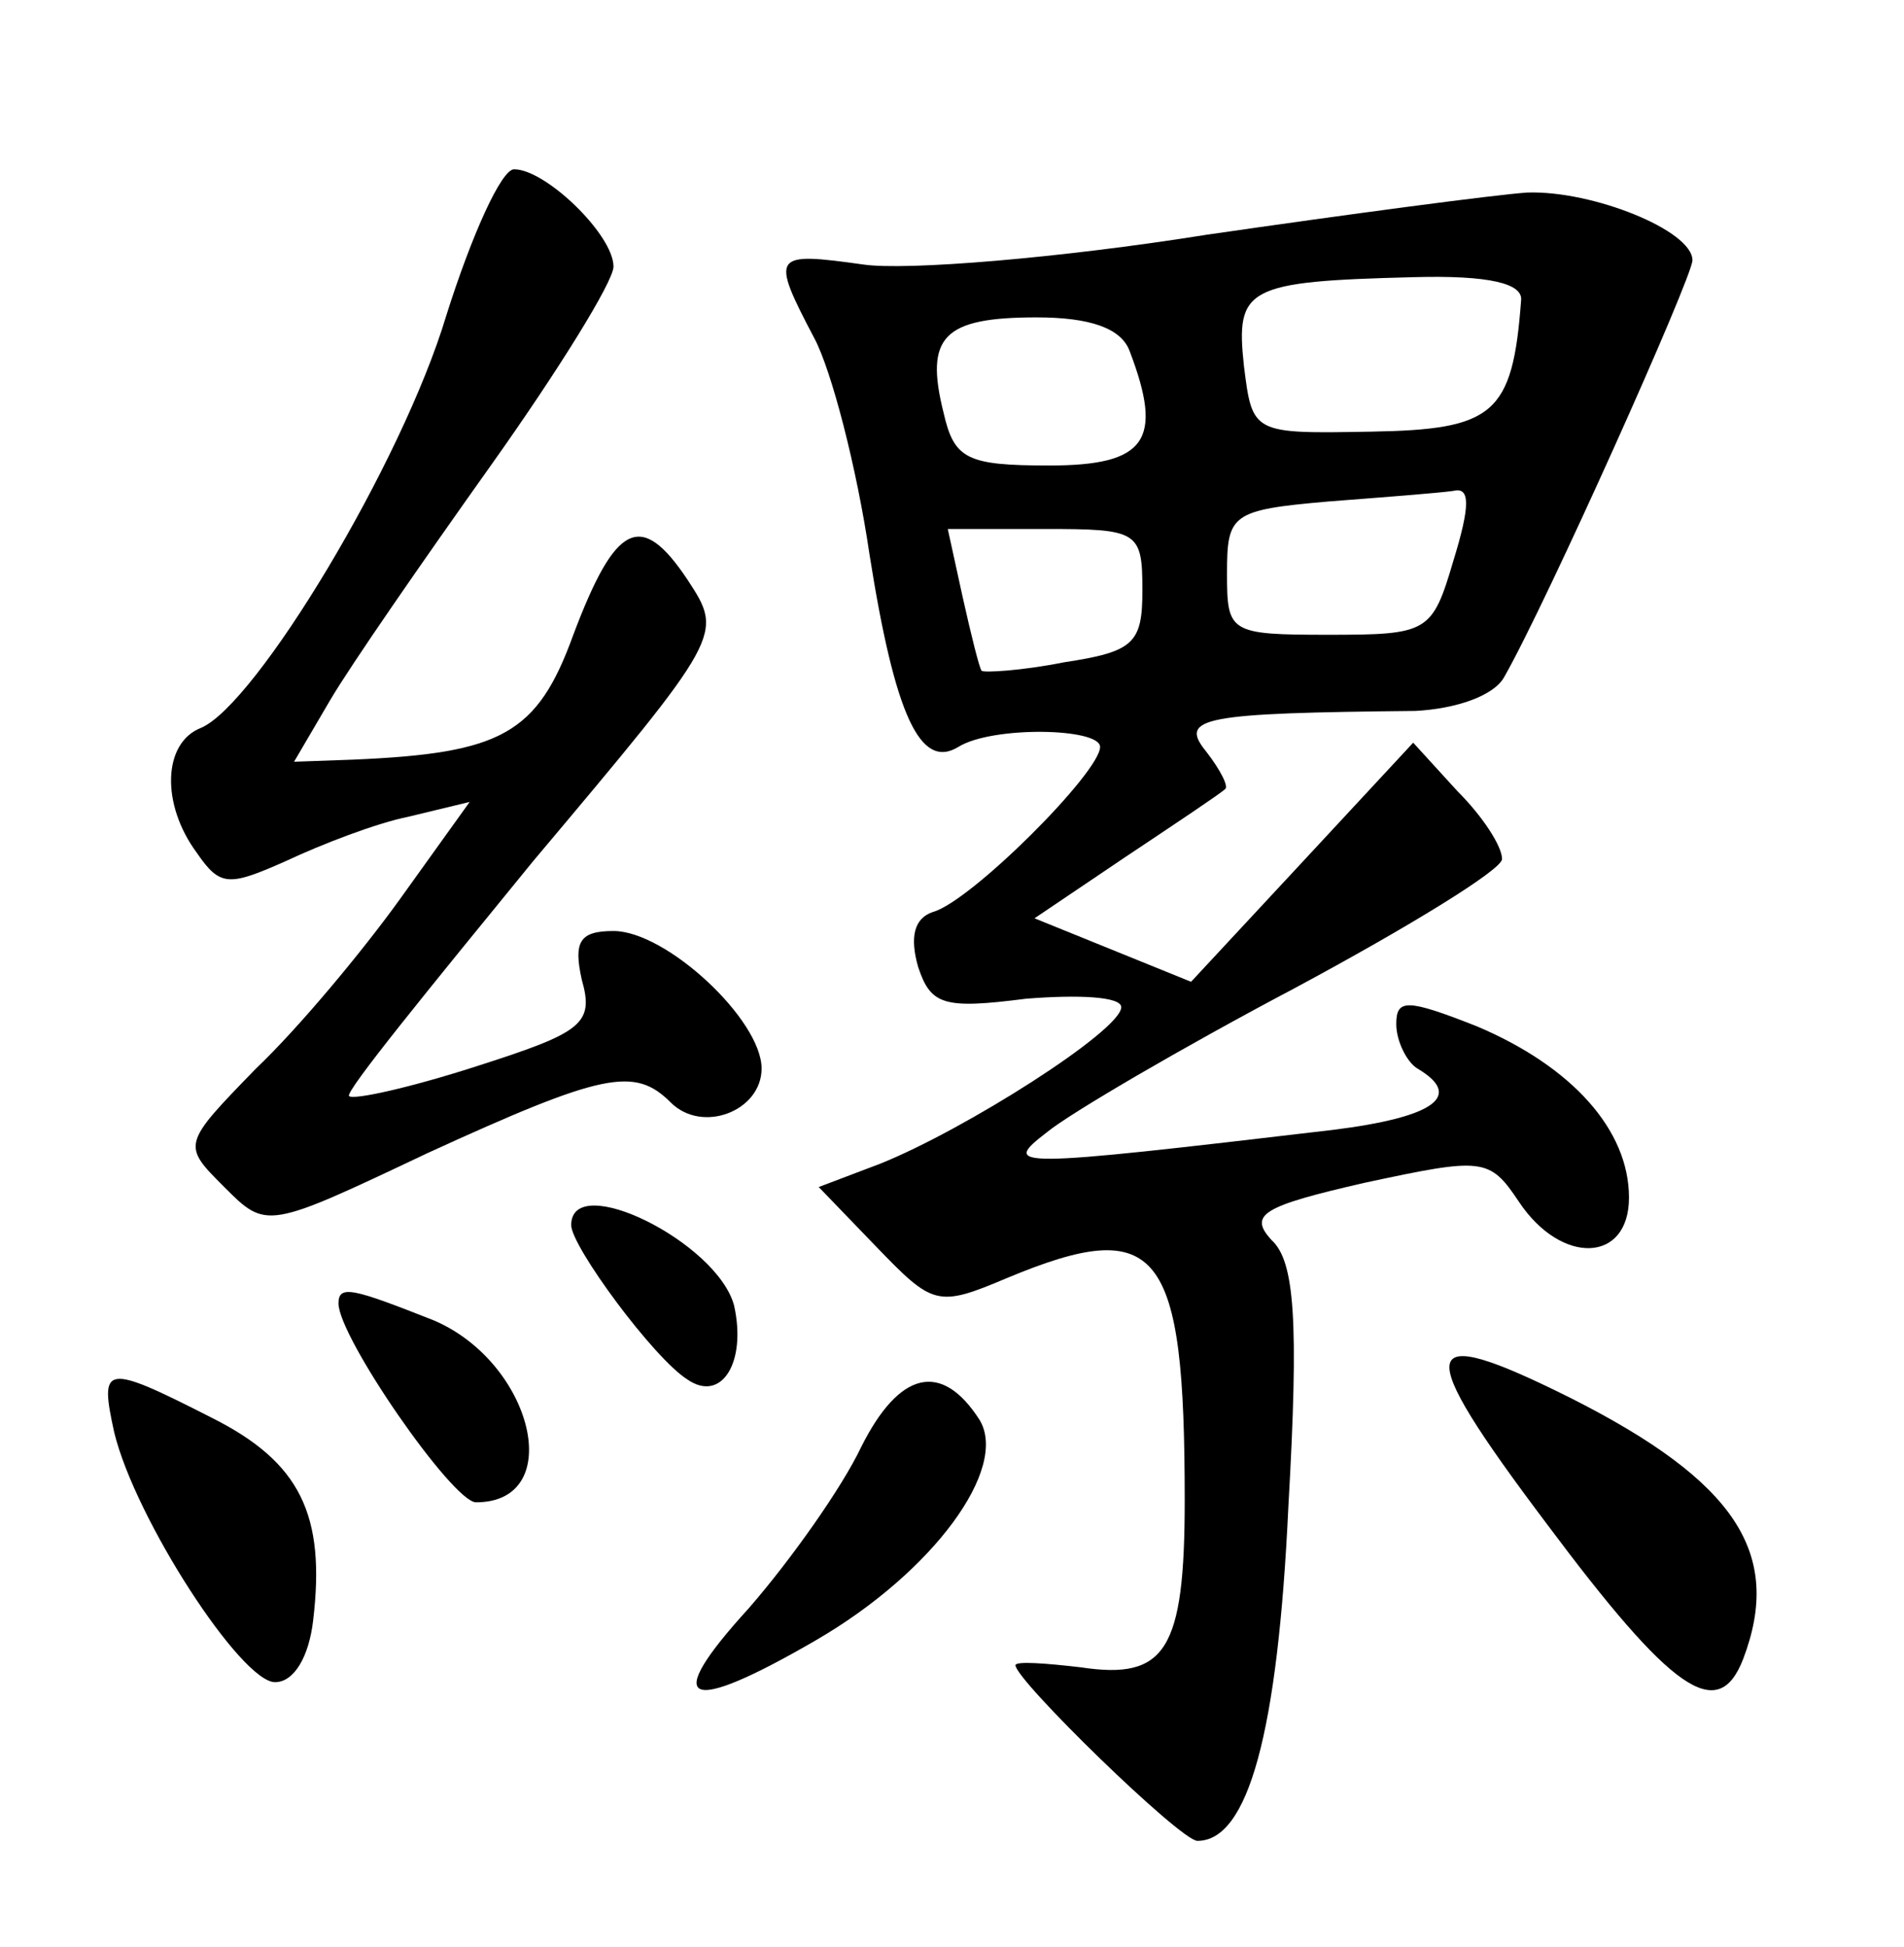<?xml version="1.0" standalone="no"?>
<!DOCTYPE svg PUBLIC "-//W3C//DTD SVG 20010904//EN"
 "http://www.w3.org/TR/2001/REC-SVG-20010904/DTD/svg10.dtd">
<svg version="1.0" xmlns="http://www.w3.org/2000/svg"
 width="90pt" height="92pt" viewBox="0 0 90 92"
 preserveAspectRatio="xMidYMid meet">
<g transform="translate(0,92) scale(0.1,-0.1)"
fill="#000000" stroke="none">
<path d="M211 771 c-21 -70 -90 -184 -116 -195 -18 -7 -19 -36 -2 -59 11 -16
15 -16 42 -4 17 8 43 18 58 21 l29 7 -33 -46 c-18 -25 -48 -61 -68 -80 -35
-36 -35 -36 -15 -56 20 -20 20 -20 96 16 83 38 98 41 115 24 15 -15 43 -4 43
16 0 23 -45 65 -70 65 -16 0 -19 -5 -15 -23 6 -21 0 -25 -50 -41 -31 -10 -58
-16 -60 -14 -2 2 38 51 87 111 90 107 90 107 73 133 -22 33 -34 27 -54 -26
-17 -47 -34 -56 -104 -59 l-28 -1 17 29 c10 17 44 66 76 111 32 45 58 87 58
94 0 15 -32 46 -47 46 -6 0 -20 -31 -32 -69z"/>
<path d="M570 809 c-69 -11 -142 -17 -162 -14 -43 6 -44 5 -23 -35 8 -15 20
-61 26 -102 12 -76 24 -102 42 -91 16 10 67 9 67 0 0 -12 -61 -73 -79 -78 -9
-3 -11 -12 -7 -26 6 -18 12 -20 51 -15 25 2 45 1 45 -4 0 -11 -74 -58 -114
-74 l-29 -11 27 -28 c27 -28 29 -29 62 -15 72 30 84 14 84 -105 0 -71 -9 -85
-49 -79 -17 2 -31 3 -31 1 0 -7 78 -83 86 -83 24 0 38 51 43 158 5 88 3 116
-8 126 -11 12 -4 16 44 27 56 12 59 12 73 -9 20 -30 52 -29 52 2 0 32 -27 62
-72 81 -33 13 -38 13 -38 1 0 -8 5 -18 10 -21 22 -13 8 -23 -40 -29 -153 -18
-157 -18 -135 -1 11 9 64 40 117 68 54 29 98 56 98 61 0 6 -9 20 -21 32 l-21
23 -52 -56 -53 -57 -37 15 -37 15 43 29 c24 16 45 30 47 32 2 1 -2 9 -9 18
-13 16 -1 18 99 19 19 1 37 7 42 16 20 35 89 189 89 197 0 14 -47 33 -78 32
-15 -1 -83 -10 -152 -20z m149 -31 c-4 -54 -13 -61 -71 -62 -56 -1 -56 -1 -60
31 -4 37 1 40 80 42 36 1 52 -3 51 -11z m-185 -24 c16 -42 8 -54 -38 -54 -39
0 -45 3 -50 25 -9 36 0 45 44 45 25 0 40 -5 44 -16z m153 -99 c-10 -34 -12
-35 -59 -35 -47 0 -48 1 -48 29 0 28 2 30 48 34 26 2 52 4 59 5 8 2 8 -7 0
-33z m-147 -14 c0 -25 -4 -29 -37 -34 -20 -4 -38 -5 -39 -4 -1 1 -5 17 -9 35
l-7 32 46 0 c44 0 46 -1 46 -29z"/>
<path d="M270 341 c0 -10 39 -63 55 -73 16 -11 28 8 22 35 -8 30 -77 64 -77
38z"/>
<path d="M160 304 c0 -16 54 -94 65 -94 43 0 27 66 -20 86 -38 15 -45 17 -45
8z"/>
<path d="M731 200 c59 -79 81 -95 93 -64 19 50 -4 84 -81 123 -74 37 -76 26
-12 -59z"/>
<path d="M54 243 c10 -41 60 -118 76 -118 9 0 16 12 18 29 6 50 -6 75 -48 96
-51 26 -53 25 -46 -7z"/>
<path d="M407 236 c-9 -19 -33 -53 -53 -76 -42 -46 -30 -51 32 -15 55 32 91
81 77 104 -18 28 -38 23 -56 -13z"/>
</g>
</svg>
